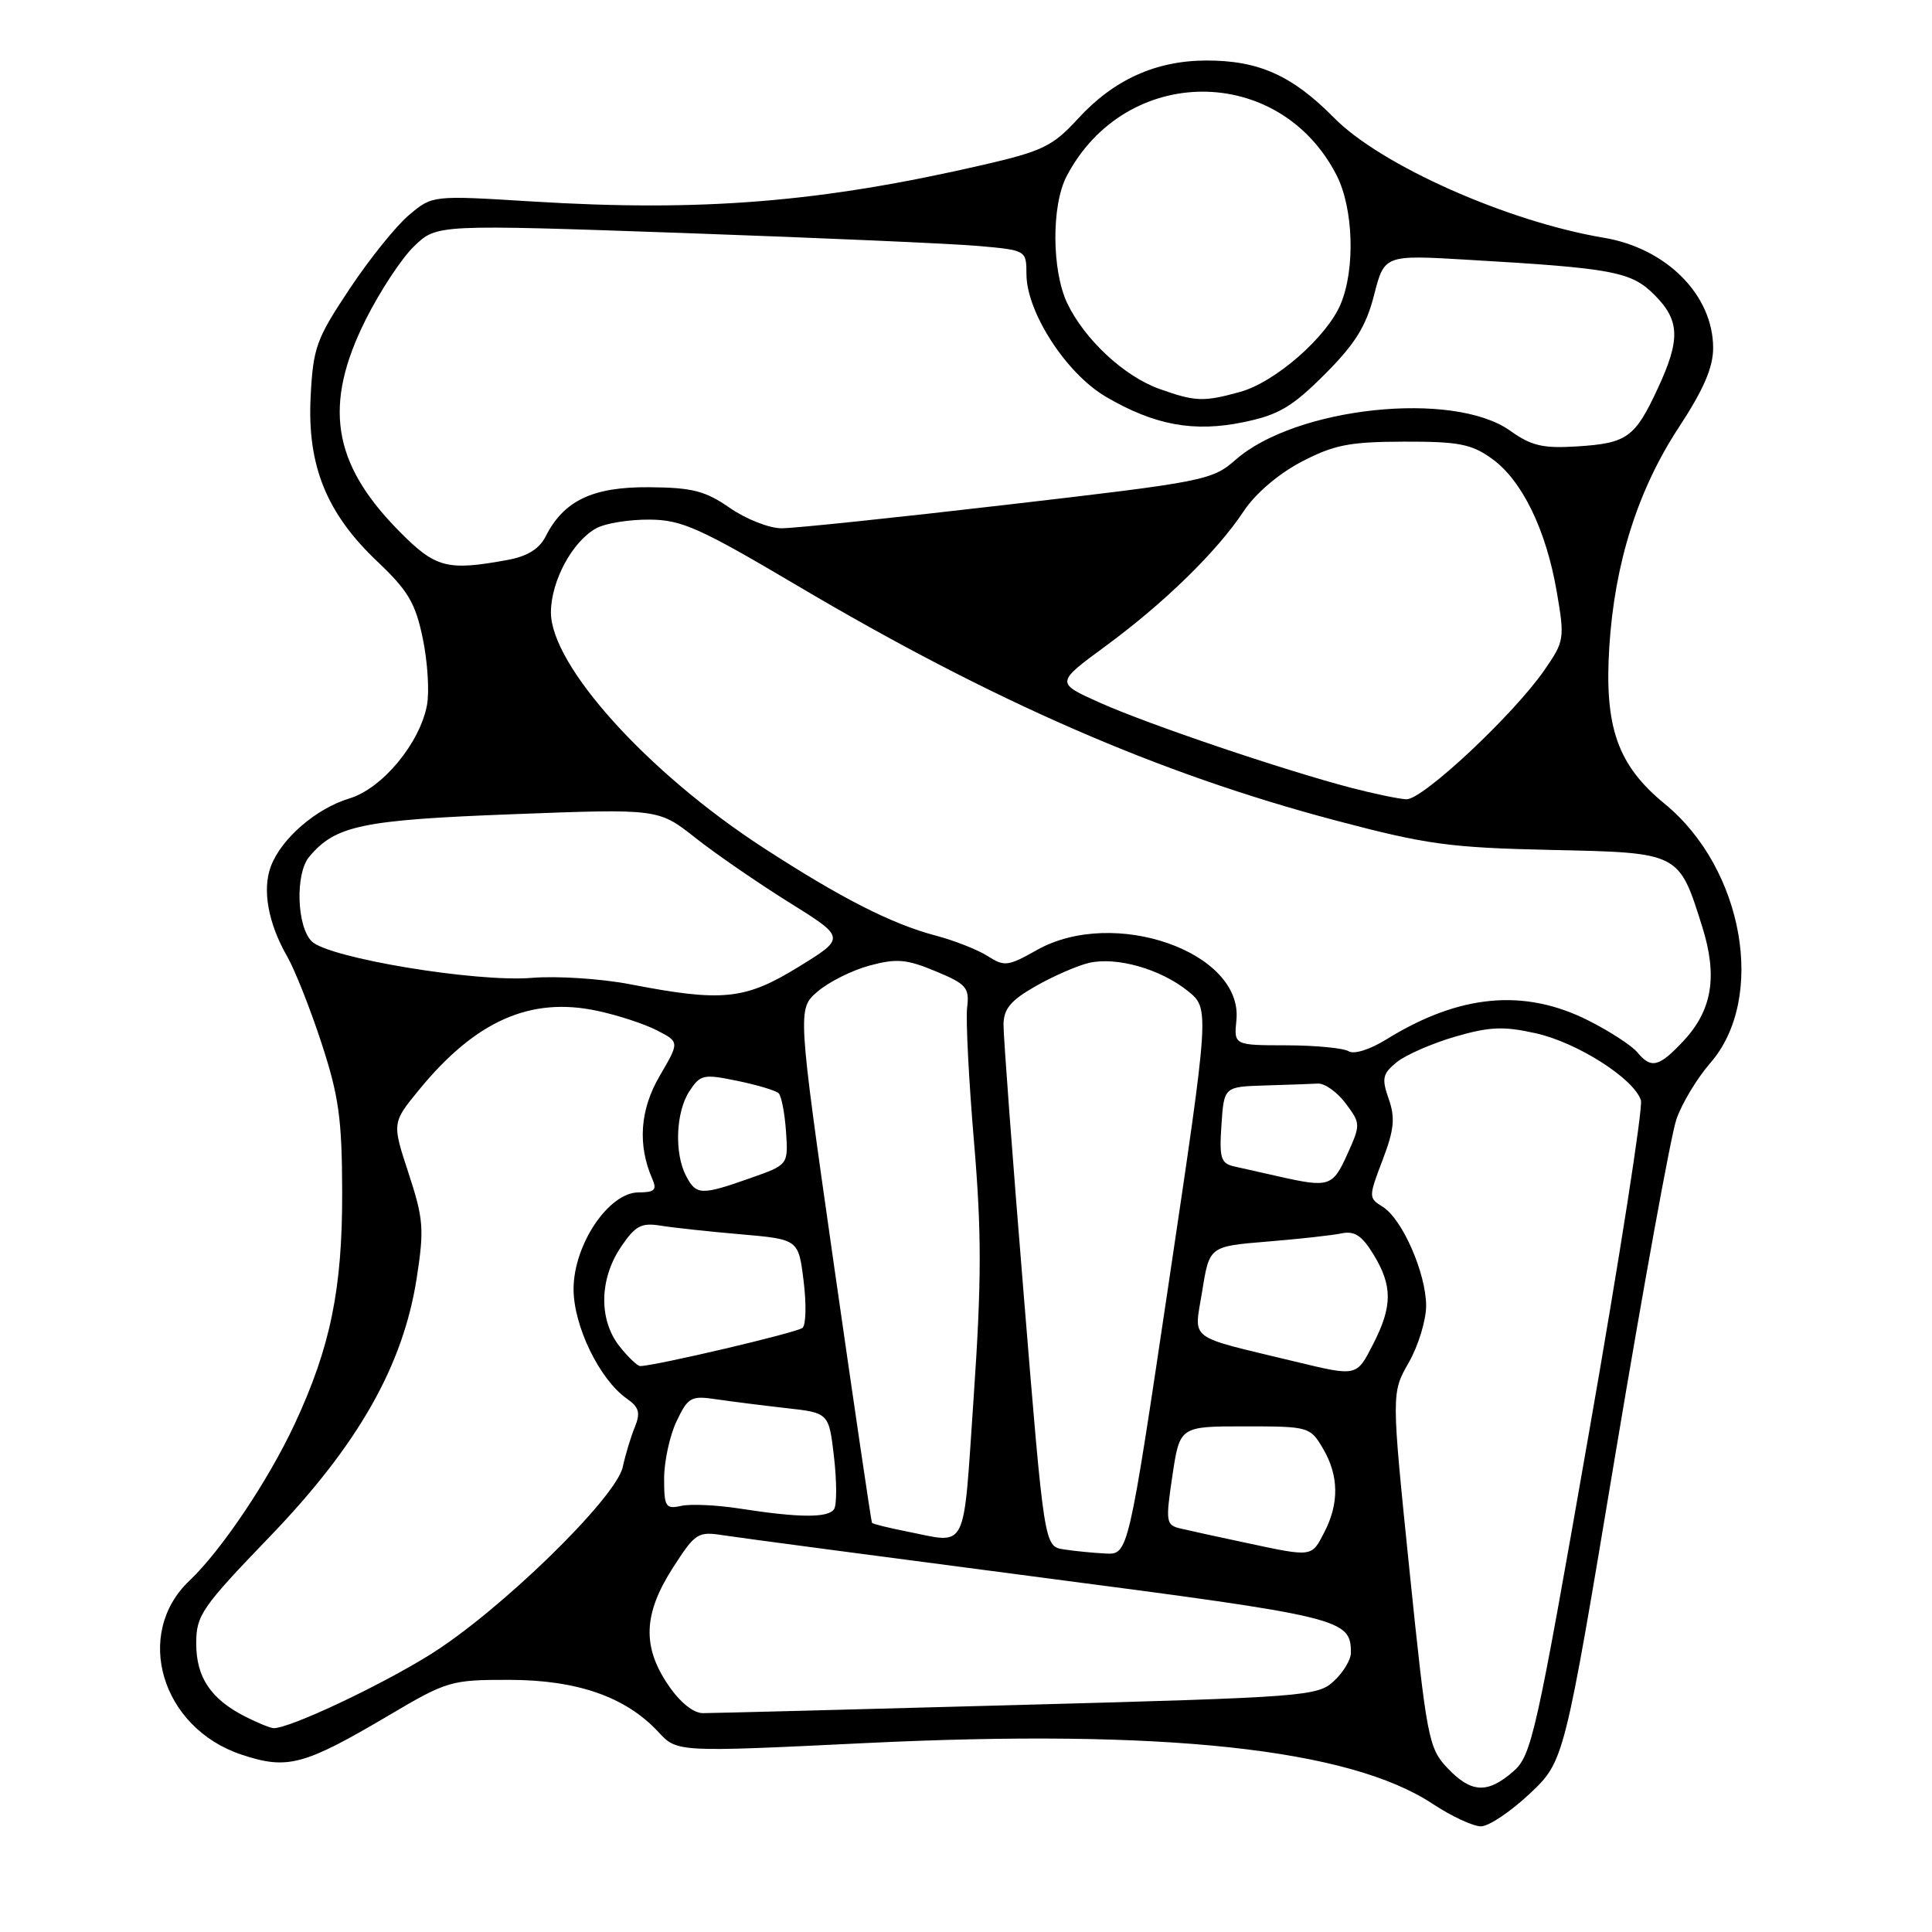 <?xml version="1.0" encoding="UTF-8" standalone="no"?>
<!DOCTYPE svg PUBLIC "-//W3C//DTD SVG 1.1//EN" "http://www.w3.org/Graphics/SVG/1.1/DTD/svg11.dtd" >
<svg xmlns="http://www.w3.org/2000/svg" xmlns:xlink="http://www.w3.org/1999/xlink" version="1.1" viewBox="0 0 256 256">
 <g >
 <path fill="currentColor"
d=" M 202.69 237.68 C 207.27 233.36 207.27 233.36 214.04 192.74 C 217.77 170.41 221.41 150.41 222.13 148.32 C 222.85 146.22 224.87 142.87 226.61 140.87 C 234.08 132.31 231.06 115.10 220.58 106.51 C 214.35 101.41 212.57 96.37 213.24 85.74 C 213.94 74.62 217.02 64.90 222.47 56.60 C 225.73 51.63 227.00 48.70 227.00 46.10 C 226.99 39.10 220.82 32.89 212.50 31.50 C 199.80 29.38 182.98 21.91 176.79 15.63 C 171.23 9.99 166.76 7.99 159.78 8.02 C 153.10 8.05 147.54 10.58 142.80 15.77 C 139.49 19.37 138.14 20.03 130.30 21.84 C 108.77 26.81 93.02 28.09 70.40 26.69 C 57.29 25.88 57.29 25.88 54.19 28.50 C 52.48 29.93 48.93 34.35 46.30 38.31 C 41.90 44.92 41.49 46.07 41.16 52.58 C 40.70 61.69 43.26 68.03 50.02 74.42 C 54.07 78.26 55.05 79.91 56.02 84.60 C 56.66 87.68 56.91 91.65 56.58 93.42 C 55.63 98.49 50.65 104.49 46.29 105.80 C 41.88 107.14 37.30 111.09 35.90 114.77 C 34.72 117.86 35.53 122.34 38.04 126.71 C 39.06 128.48 41.11 133.66 42.60 138.21 C 44.90 145.24 45.32 148.25 45.34 158.00 C 45.37 170.79 43.78 178.53 39.05 188.68 C 35.57 196.15 29.33 205.44 25.12 209.43 C 17.65 216.49 21.38 228.97 32.01 232.50 C 38.09 234.52 40.24 233.95 51.53 227.29 C 59.24 222.73 59.76 222.58 67.50 222.59 C 76.49 222.60 82.93 224.85 87.24 229.50 C 89.72 232.18 89.72 232.18 114.61 230.97 C 154.11 229.05 178.78 231.69 189.85 239.03 C 192.32 240.66 195.19 242.00 196.23 242.00 C 197.27 242.00 200.17 240.05 202.69 237.68 Z  M 191.77 234.25 C 189.30 231.63 189.05 230.35 186.76 208.04 C 184.36 184.58 184.36 184.58 186.67 180.54 C 187.94 178.32 188.97 174.93 188.97 173.00 C 188.95 168.69 185.81 161.52 183.22 159.91 C 181.33 158.73 181.33 158.63 183.20 153.71 C 184.74 149.67 184.89 148.13 184.01 145.61 C 183.06 142.89 183.19 142.28 185.08 140.74 C 186.27 139.78 189.74 138.26 192.79 137.37 C 197.40 136.03 199.23 135.96 203.53 136.92 C 209.02 138.15 216.54 142.95 217.43 145.80 C 217.72 146.73 214.62 166.62 210.52 190.00 C 203.51 230.10 202.94 232.63 200.49 234.75 C 197.07 237.71 194.93 237.59 191.77 234.25 Z  M 32.50 227.46 C 27.93 225.14 26.00 222.26 26.00 217.76 C 26.00 214.03 26.71 213.00 35.75 203.61 C 47.46 191.45 53.42 180.96 55.22 169.33 C 56.22 162.85 56.12 161.51 54.14 155.47 C 51.94 148.78 51.94 148.78 55.54 144.39 C 63.02 135.26 70.29 132.04 79.14 133.94 C 81.87 134.52 85.44 135.69 87.07 136.54 C 90.04 138.07 90.04 138.07 87.42 142.55 C 84.79 147.03 84.46 151.73 86.45 156.25 C 87.07 157.67 86.72 158.00 84.61 158.00 C 80.66 158.00 76.00 164.93 76.00 170.81 C 76.00 175.70 79.45 182.80 83.05 185.32 C 84.69 186.47 84.89 187.19 84.11 189.12 C 83.57 190.43 82.86 192.80 82.52 194.38 C 81.63 198.50 66.13 213.59 56.90 219.30 C 50.18 223.47 38.39 229.01 36.27 228.99 C 35.85 228.99 34.15 228.30 32.50 227.46 Z  M 88.54 223.27 C 85.08 218.18 85.25 213.84 89.14 207.77 C 92.14 203.10 92.46 202.90 95.89 203.44 C 97.88 203.75 116.82 206.26 138.00 209.03 C 177.98 214.25 179.00 214.50 179.00 219.02 C 179.00 219.92 177.99 221.60 176.75 222.75 C 174.59 224.77 172.96 224.89 134.87 225.92 C 113.07 226.52 94.30 227.00 93.15 227.00 C 91.87 227.00 90.10 225.57 88.54 223.27 Z  M 140.94 205.30 C 138.37 204.90 138.37 204.90 135.66 171.70 C 134.16 153.44 132.96 137.28 132.97 135.79 C 132.99 133.67 133.91 132.56 137.25 130.66 C 139.59 129.33 142.75 127.95 144.29 127.59 C 147.95 126.74 153.78 128.40 157.39 131.31 C 160.28 133.64 160.28 133.64 154.89 169.82 C 149.50 206.00 149.50 206.00 146.50 205.85 C 144.85 205.77 142.35 205.52 140.94 205.30 Z  M 165.00 204.41 C 161.43 203.65 157.57 202.81 156.44 202.54 C 154.49 202.08 154.43 201.70 155.35 195.53 C 156.33 189.00 156.33 189.00 164.95 189.00 C 173.40 189.00 173.60 189.06 175.28 191.90 C 177.41 195.50 177.47 199.19 175.47 203.05 C 173.77 206.35 173.96 206.33 165.00 204.41 Z  M 120.11 202.92 C 117.70 202.44 115.64 201.93 115.54 201.78 C 115.44 201.63 113.17 186.24 110.50 167.60 C 105.66 133.69 105.66 133.69 108.34 131.38 C 109.82 130.11 112.92 128.56 115.23 127.94 C 118.79 126.98 120.12 127.09 123.96 128.69 C 128.06 130.39 128.47 130.86 128.15 133.51 C 127.96 135.12 128.37 143.13 129.06 151.30 C 130.08 163.33 130.07 169.75 129.02 185.08 C 127.58 206.07 128.35 204.54 120.11 202.92 Z  M 98.00 199.89 C 94.97 199.42 91.49 199.26 90.25 199.54 C 88.20 199.99 88.00 199.67 88.00 195.92 C 88.00 193.66 88.74 190.24 89.64 188.34 C 91.17 185.13 91.56 184.91 94.89 185.41 C 96.88 185.70 101.05 186.23 104.16 186.58 C 109.83 187.21 109.83 187.21 110.51 193.05 C 110.88 196.26 110.89 199.37 110.53 199.95 C 109.79 201.15 105.94 201.13 98.00 199.89 Z  M 171.50 180.39 C 157.07 176.90 158.22 177.78 159.30 171.08 C 160.25 165.15 160.25 165.15 167.88 164.52 C 172.07 164.18 176.51 163.69 177.75 163.43 C 179.48 163.07 180.47 163.72 182.00 166.23 C 184.52 170.37 184.52 173.07 181.98 178.04 C 179.73 182.44 179.88 182.41 171.50 180.39 Z  M 82.07 178.37 C 79.33 174.88 79.41 169.51 82.25 165.27 C 84.16 162.43 84.96 161.99 87.50 162.40 C 89.15 162.67 93.94 163.19 98.15 163.55 C 105.80 164.22 105.80 164.22 106.48 169.72 C 106.86 172.75 106.80 175.55 106.34 175.95 C 105.61 176.58 86.69 181.02 84.82 181.01 C 84.45 181.00 83.21 179.81 82.07 178.37 Z  M 90.94 155.88 C 89.33 152.87 89.53 147.37 91.35 144.59 C 92.80 142.38 93.22 142.29 97.70 143.22 C 100.34 143.76 102.80 144.50 103.17 144.86 C 103.54 145.21 103.98 147.49 104.15 149.92 C 104.45 154.34 104.45 154.34 99.47 156.09 C 92.93 158.40 92.27 158.38 90.94 155.88 Z  M 169.50 155.90 C 167.30 155.41 164.60 154.80 163.50 154.55 C 161.76 154.15 161.55 153.42 161.85 149.04 C 162.19 144.00 162.19 144.00 167.60 143.83 C 170.57 143.74 173.74 143.63 174.64 143.58 C 175.55 143.54 177.20 144.72 178.31 146.21 C 180.30 148.87 180.30 149.01 178.52 152.96 C 176.59 157.23 176.12 157.39 169.50 155.90 Z  M 216.94 139.42 C 216.21 138.55 213.35 136.68 210.56 135.27 C 202.03 130.93 193.41 131.72 183.71 137.72 C 181.54 139.07 179.41 139.74 178.71 139.30 C 178.05 138.88 174.35 138.52 170.50 138.51 C 163.50 138.50 163.50 138.50 163.83 135.17 C 164.74 126.15 147.58 120.13 137.38 125.89 C 133.58 128.04 133.08 128.10 130.88 126.69 C 129.57 125.85 126.48 124.63 124.02 123.98 C 118.16 122.44 111.43 119.01 101.13 112.32 C 85.80 102.37 73.00 88.18 73.00 81.14 C 73.01 76.97 75.88 71.67 79.06 69.97 C 80.25 69.33 83.40 68.83 86.07 68.85 C 90.32 68.88 92.68 69.93 105.65 77.60 C 131.57 92.94 153.54 102.52 177.00 108.72 C 189.05 111.91 192.10 112.32 205.48 112.62 C 222.61 112.99 222.44 112.91 225.55 122.78 C 227.62 129.37 226.88 133.84 223.07 137.93 C 219.81 141.41 218.79 141.66 216.94 139.42 Z  M 83.50 130.42 C 79.65 129.68 73.80 129.30 70.50 129.57 C 63.11 130.19 43.51 126.94 41.30 124.73 C 39.32 122.75 39.11 115.78 40.95 113.56 C 44.41 109.39 47.90 108.65 67.87 107.89 C 87.24 107.15 87.24 107.15 92.12 111.00 C 94.80 113.12 100.39 116.97 104.54 119.56 C 112.08 124.26 112.08 124.26 105.79 128.13 C 98.72 132.48 95.73 132.79 83.50 130.42 Z  M 179.00 104.38 C 169.96 102.01 152.21 96.00 145.83 93.15 C 139.86 90.49 139.86 90.49 146.43 85.66 C 154.25 79.92 161.26 73.08 164.80 67.73 C 166.34 65.40 169.40 62.79 172.43 61.20 C 176.74 58.95 178.77 58.54 186.00 58.52 C 193.24 58.50 194.97 58.83 197.66 60.76 C 201.66 63.61 204.87 70.18 206.28 78.42 C 207.35 84.65 207.29 84.97 204.62 88.82 C 200.52 94.74 188.47 106.01 186.35 105.91 C 185.33 105.86 182.03 105.17 179.00 104.38 Z  M 52.76 70.25 C 44.01 61.34 42.82 53.63 48.45 42.37 C 50.35 38.57 53.25 34.17 54.90 32.60 C 57.89 29.73 57.89 29.73 90.69 30.88 C 108.74 31.52 126.31 32.29 129.75 32.60 C 135.98 33.16 136.00 33.17 136.01 36.33 C 136.02 41.37 141.29 49.50 146.53 52.57 C 152.99 56.35 158.19 57.31 164.82 55.93 C 169.42 54.98 171.21 53.92 175.53 49.61 C 179.56 45.57 181.01 43.25 182.07 39.10 C 183.44 33.77 183.44 33.77 194.47 34.42 C 213.76 35.54 216.14 35.99 219.22 39.07 C 222.60 42.45 222.69 44.98 219.65 51.50 C 216.63 57.99 215.59 58.73 209.00 59.15 C 204.44 59.44 202.92 59.08 200.10 57.07 C 192.59 51.72 171.74 53.92 163.75 60.90 C 160.60 63.65 159.70 63.83 133.50 66.87 C 118.65 68.60 105.17 70.01 103.55 70.00 C 101.93 70.00 98.86 68.79 96.72 67.31 C 93.45 65.04 91.74 64.60 85.99 64.56 C 78.54 64.50 74.69 66.33 72.29 71.10 C 71.46 72.73 69.86 73.72 67.29 74.19 C 59.17 75.68 57.70 75.28 52.76 70.25 Z  M 153.62 51.53 C 148.96 49.87 143.69 44.96 141.41 40.17 C 139.36 35.84 139.31 27.22 141.33 23.36 C 149.10 8.48 169.50 8.39 177.10 23.21 C 179.34 27.59 179.60 35.62 177.65 40.28 C 175.82 44.66 168.98 50.64 164.32 51.93 C 159.49 53.27 158.38 53.23 153.62 51.53 Z "/>
</g>
</svg>